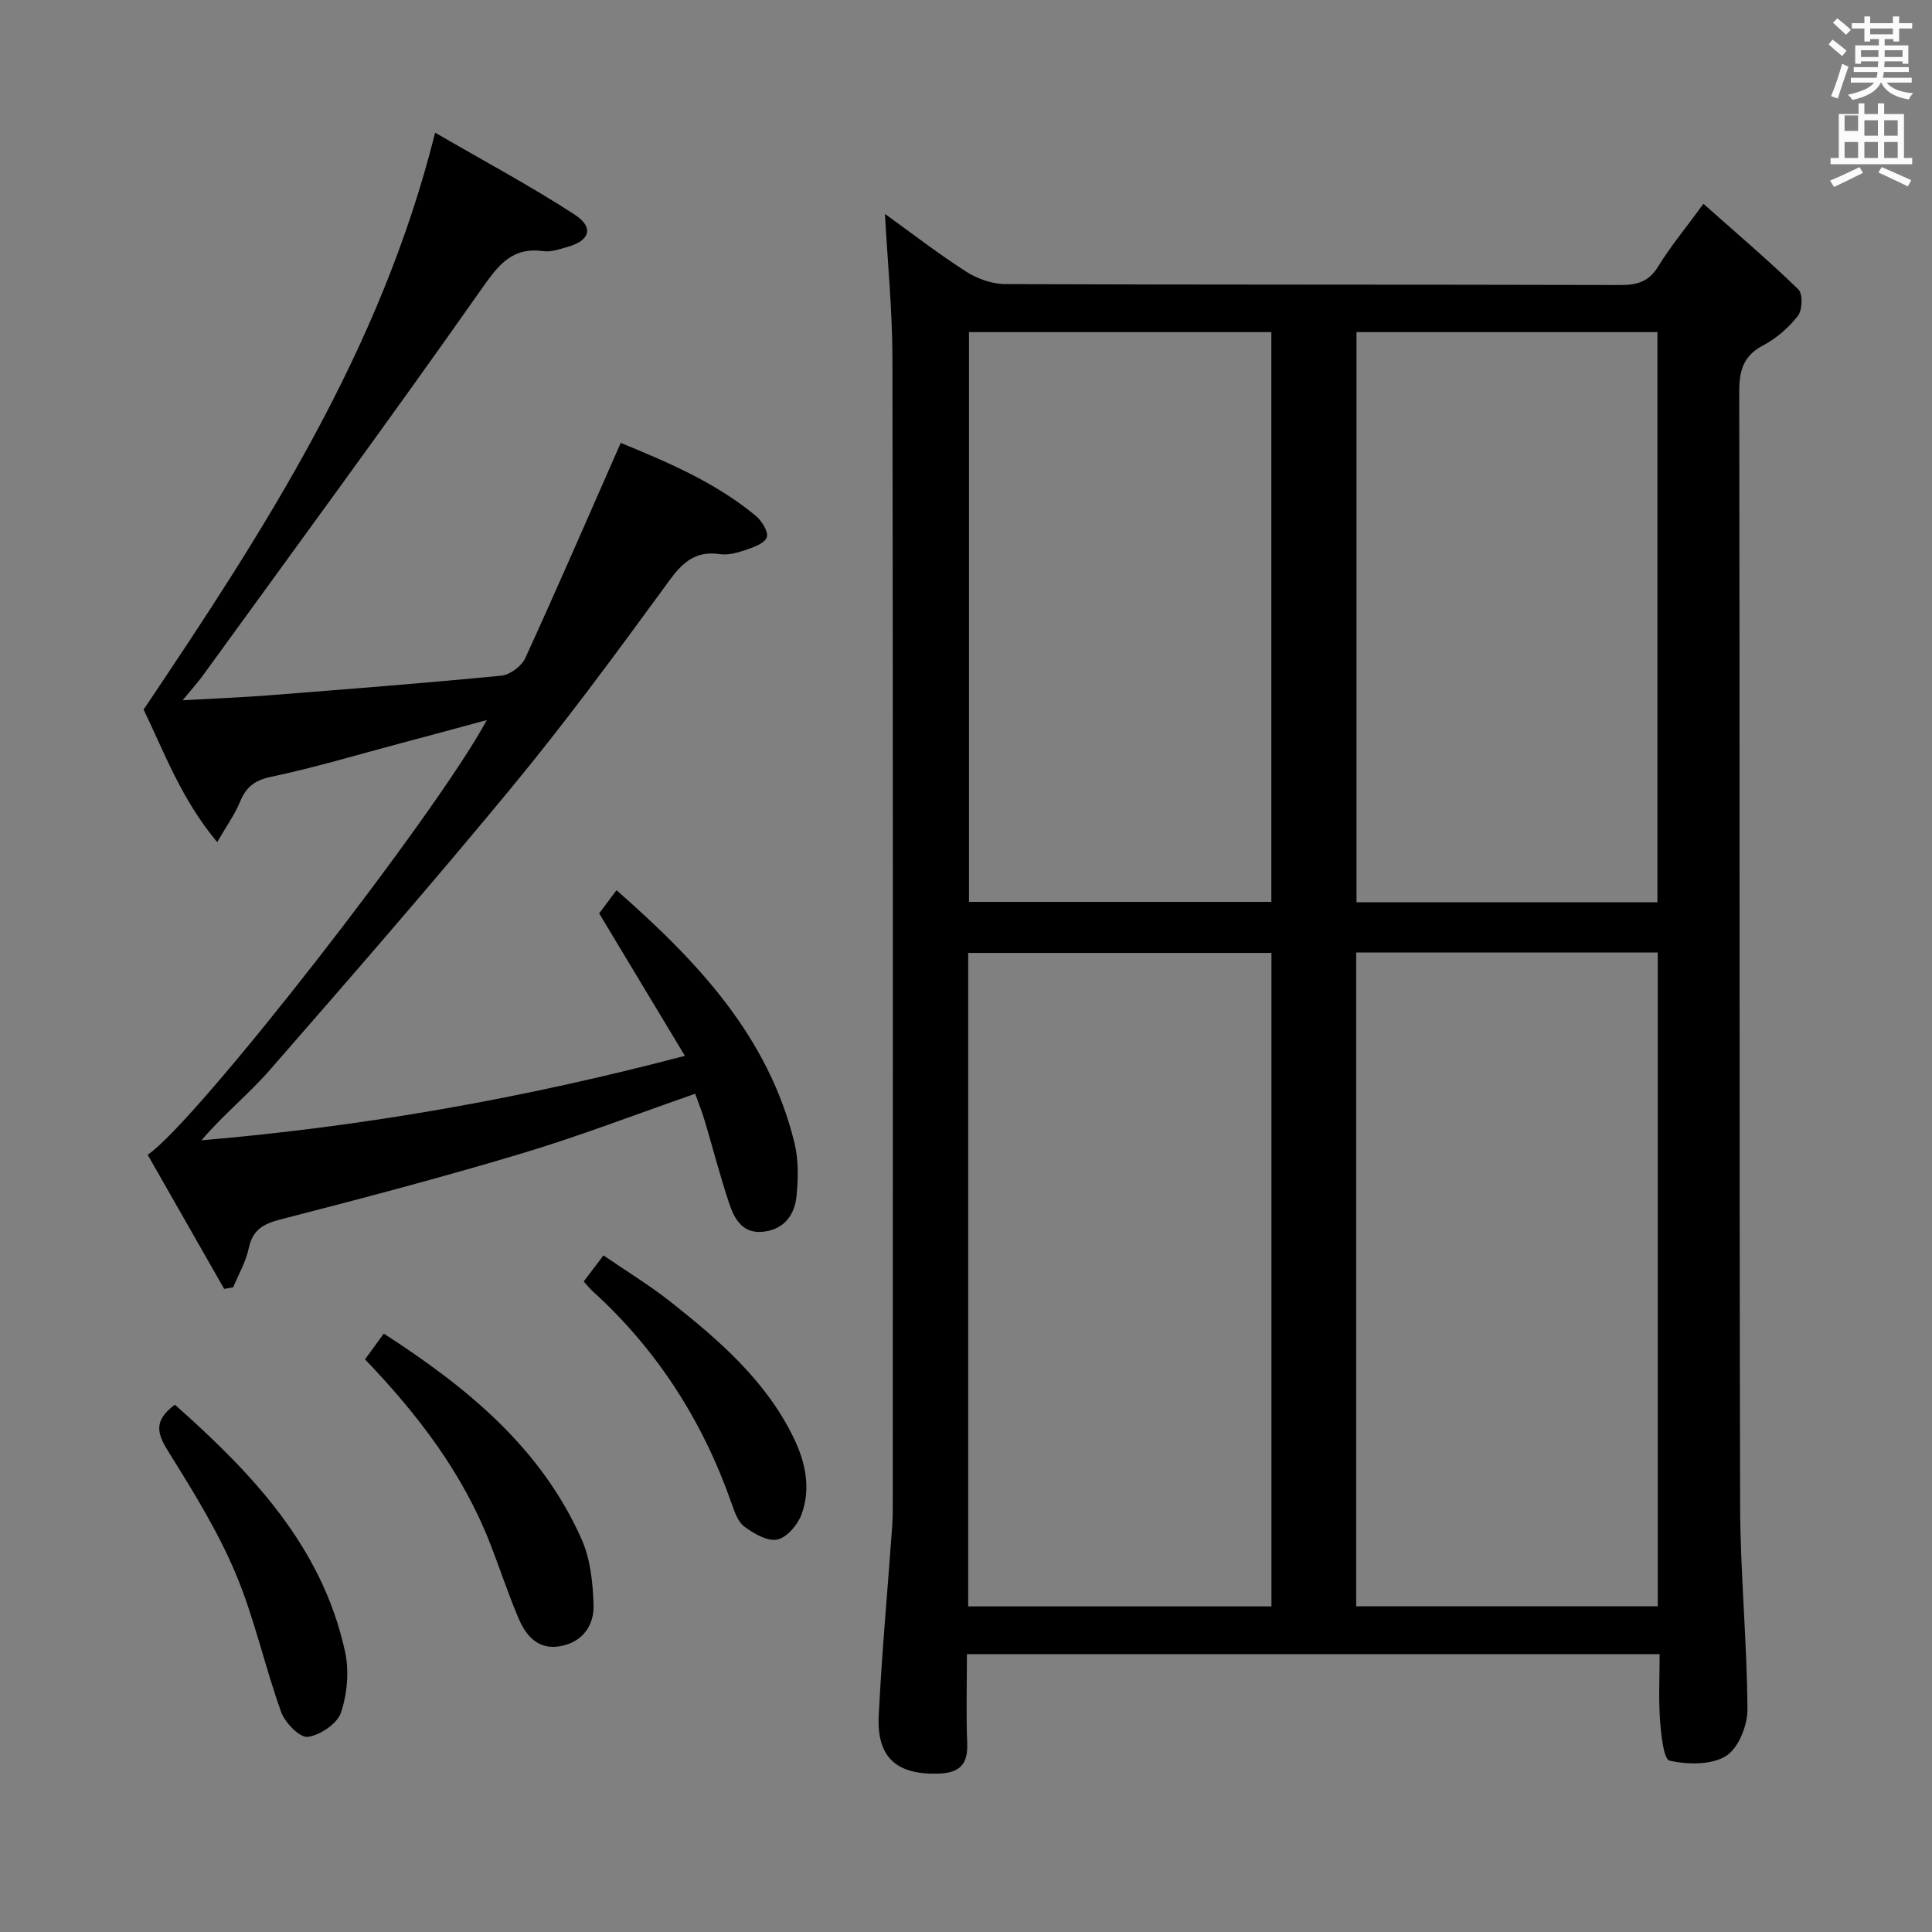 <svg enable-background="new 0 0 400 400" viewBox="0 0 400 400" xmlns="http://www.w3.org/2000/svg"><rect x="0" y="0" width="400" height="400" fill="#808080" stroke="none"/><path d="m378.6 9.2.8-1c.9.7 1.9 1.4 2.9 2.3l-.9 1.1c-1.1-.9-2-1.7-2.8-2.4zm.5 10.7c.9-2.1 1.6-4.3 2.3-6.7.4.2.8.4 1.3.6-.7 2.1-1.5 4.3-2.2 6.6zm.4-15.2.9-.9c1 .8 2 1.6 2.8 2.4l-1 1c-1-.9-1.9-1.8-2.7-2.5zm12.5-1.3h1.2v1.4h2.7v1.1h-2.7v2.7h-1.2v-.5h-1.8v1.3h4.9v3.8h-1.2v-.5h-3.7c0 .4-.1.9-.1 1.2h5.1v1h-5.2c0 .5-.1.9-.2 1.2h6v1h-5.2c1.1 1.3 2.9 2 5.5 2.2-.4.4-.7.8-.9 1.3-2.9-.5-4.8-1.6-5.7-3.5h-.1c-.8 1.7-2.7 2.9-5.9 3.6-.2-.4-.6-.8-.9-1.1 2.8-.6 4.6-1.4 5.4-2.5h-4.8v-1h5.3c.1-.3.2-.7.2-1.2h-4.9v-1h5c0-.4 0-.8.1-1.2h-3.6v.5h-1.2v-3.8h4.9v-1.3h-1.8v.5h-1.2v-2.7h-2.6v-1.1h2.6v-1.4h1.2v1.4h4.7v-1.4zm-6.7 8.4h3.6c0-.4 0-.9 0-1.4h-3.6zm1.9-4.7h4.7v-1.2h-4.7zm6.7 3.3h-3.7v1.4h3.7z" fill="#fafbfa"/><path d="m384.7 21.4h1.3v2.2h2.8v-2.2h1.3v2.2h4.1v9.1h1.7v1.3h-16.9v-1.3h1.7v-9.1h4.1v-2.2zm.3 13.2.7 1.2c-1.8.9-3.8 1.9-6 2.9-.2-.4-.5-.8-.8-1.3 2.4-1 4.4-2 6.1-2.8zm-3.1-7.5h2.8v-3.2h-2.8v4.2zm0 5.6h2.8v-3.3h-2.8zm4.1-4.6h2.8v-3.2h-2.8zm0 4.6h2.8v-3.3h-2.8zm3.6 1.9c2.1.9 4.1 1.8 6.1 2.7l-.7 1.3c-2.2-1.1-4.2-2-6.1-2.9zm3.3-9.7h-2.8v3.2h2.8zm-2.8 7.8h2.8v-3.3h-2.8z" fill="#fafbfa"/><g fill="#010000"><path d="m183.22 44.29c5.38 3.87 10.91 8.16 16.78 11.93 2.33 1.5 5.4 2.59 8.14 2.6 42.49.16 84.98.07 127.47.19 3.52.01 5.84-.79 7.75-3.92 2.5-4.09 5.6-7.8 9.32-12.89 6.8 6.04 13.42 11.68 19.66 17.72.94.91.83 4.27-.11 5.48-1.89 2.43-4.42 4.64-7.15 6.08-4.15 2.18-5 5.22-4.99 9.64.13 76.81 0 153.63.18 230.44.03 14.12 1.44 28.24 1.52 42.36.02 3.32-1.88 8.06-4.44 9.64-3.05 1.88-7.94 1.8-11.67.97-1.25-.27-1.77-5.43-1.99-8.4-.32-4.43-.08-8.91-.08-13.66-47.99 0-95.37 0-143.42 0 0 6.32-.18 12.43.06 18.53.17 4.3-1.63 6.04-5.78 6.2-8.75.34-12.97-3.27-12.54-11.97.64-13.09 1.86-26.16 2.79-39.24.14-1.99.12-3.99.12-5.99.01-78.65.06-157.29-.07-235.94-.03-9.92-1.01-19.84-1.55-29.77zm17.23 288.3h62.79c0-45.25 0-90.27 0-135.3-21.09 0-41.84 0-62.79 0zm142.77-.02c0-45.26 0-90.27 0-135.37-20.98 0-41.58 0-62.43 0v135.37zm-142.6-263.81v117.96h62.6c0-39.41 0-78.61 0-117.96-21.12 0-41.85 0-62.6 0zm142.53 118.04c0-39.64 0-78.83 0-118.04-21.02 0-41.6 0-62.3 0v118.04z"/><path d="m141.8 218.6c-6.13-10.18-11.84-19.68-17.75-29.49.92-1.23 2.09-2.8 3.59-4.8 16.74 14.7 31.48 30.26 36.86 52.39.84 3.47.77 7.3.42 10.9-.38 3.9-2.53 6.9-6.84 7.41-4.23.5-5.99-2.52-7.07-5.74-1.9-5.67-3.39-11.47-5.1-17.2-.56-1.88-1.3-3.72-1.98-5.62-12.13 4.21-23.85 8.74-35.85 12.34-16.52 4.96-33.22 9.36-49.93 13.66-3.62.93-5.83 2.12-6.65 5.98-.59 2.8-2.11 5.4-3.22 8.09-.62.11-1.25.22-1.87.33-5.28-9.26-10.57-18.53-15.84-27.77 9.87-6.52 59.68-70.4 70.22-90-6.43 1.74-12.34 3.35-18.25 4.92-8.82 2.35-17.58 4.97-26.5 6.85-3.44.73-5.13 2.19-6.37 5.21-1.05 2.54-2.7 4.83-4.7 8.29-7.5-8.94-11.06-18.87-15.24-27.44 25.05-37.25 49.05-74.19 60.36-119.44 10.2 5.92 19.79 11.05 28.87 16.95 4.1 2.66 3.18 5.42-1.52 6.72-1.59.44-3.32 1.08-4.87.86-6.45-.91-9.28 2.72-12.74 7.64-18.93 26.93-38.43 53.46-57.75 80.11-1.04 1.44-2.24 2.76-4.27 5.23 6.77-.38 12.3-.59 17.82-1.02 16.07-1.26 32.14-2.51 48.18-4.07 1.79-.17 4.19-1.98 4.95-3.65 6.69-14.62 13.08-29.38 19.76-44.55 9.33 3.87 19.43 8.03 27.96 15.11 1.24 1.03 2.65 3.3 2.28 4.43-.41 1.24-2.72 2.06-4.35 2.62-1.7.59-3.66 1.13-5.38.88-6.29-.92-8.79 3.19-11.95 7.52-10.11 13.83-20.3 27.64-31.2 40.84-16.31 19.76-33.14 39.1-49.99 58.41-4.42 5.07-9.74 9.35-14.18 14.59 33.8-2.88 66.66-8.69 100.09-17.49z"/><path d="m75.57 281.44c1.37-1.88 2.53-3.47 3.89-5.33 17.17 11.09 32.54 23.6 40.97 42.61 1.81 4.08 2.31 8.96 2.46 13.5.14 4.27-2.21 7.71-6.8 8.59-4.64.88-7.18-2.09-8.75-5.8-2.14-5.04-3.84-10.26-5.83-15.36-5.65-14.51-14.84-26.65-25.94-38.21z"/><path d="m36.21 290.83c15.94 14.15 30.45 29.31 35.22 51.08.88 4.02.47 8.75-.83 12.66-.77 2.3-4.32 4.69-6.88 5.03-1.64.21-4.7-2.91-5.5-5.12-3.42-9.5-5.55-19.5-9.46-28.77-3.65-8.65-8.67-16.78-13.66-24.78-2.32-3.71-3.73-6.54 1.11-10.1z"/><path d="m120.85 265.31c1.25-1.65 2.44-3.22 4.09-5.39 4.75 3.26 9.55 6.17 13.91 9.62 10.05 7.95 19.74 16.32 25.49 28.19 2.46 5.07 3.58 10.49 1.59 15.86-.8 2.14-3.04 4.76-5.03 5.16-2.04.42-4.83-1.25-6.8-2.69-1.32-.96-2-3.02-2.6-4.71-5.98-17.09-15.42-31.9-28.87-44.09-.6-.55-1.1-1.2-1.78-1.95z"/></g></svg>